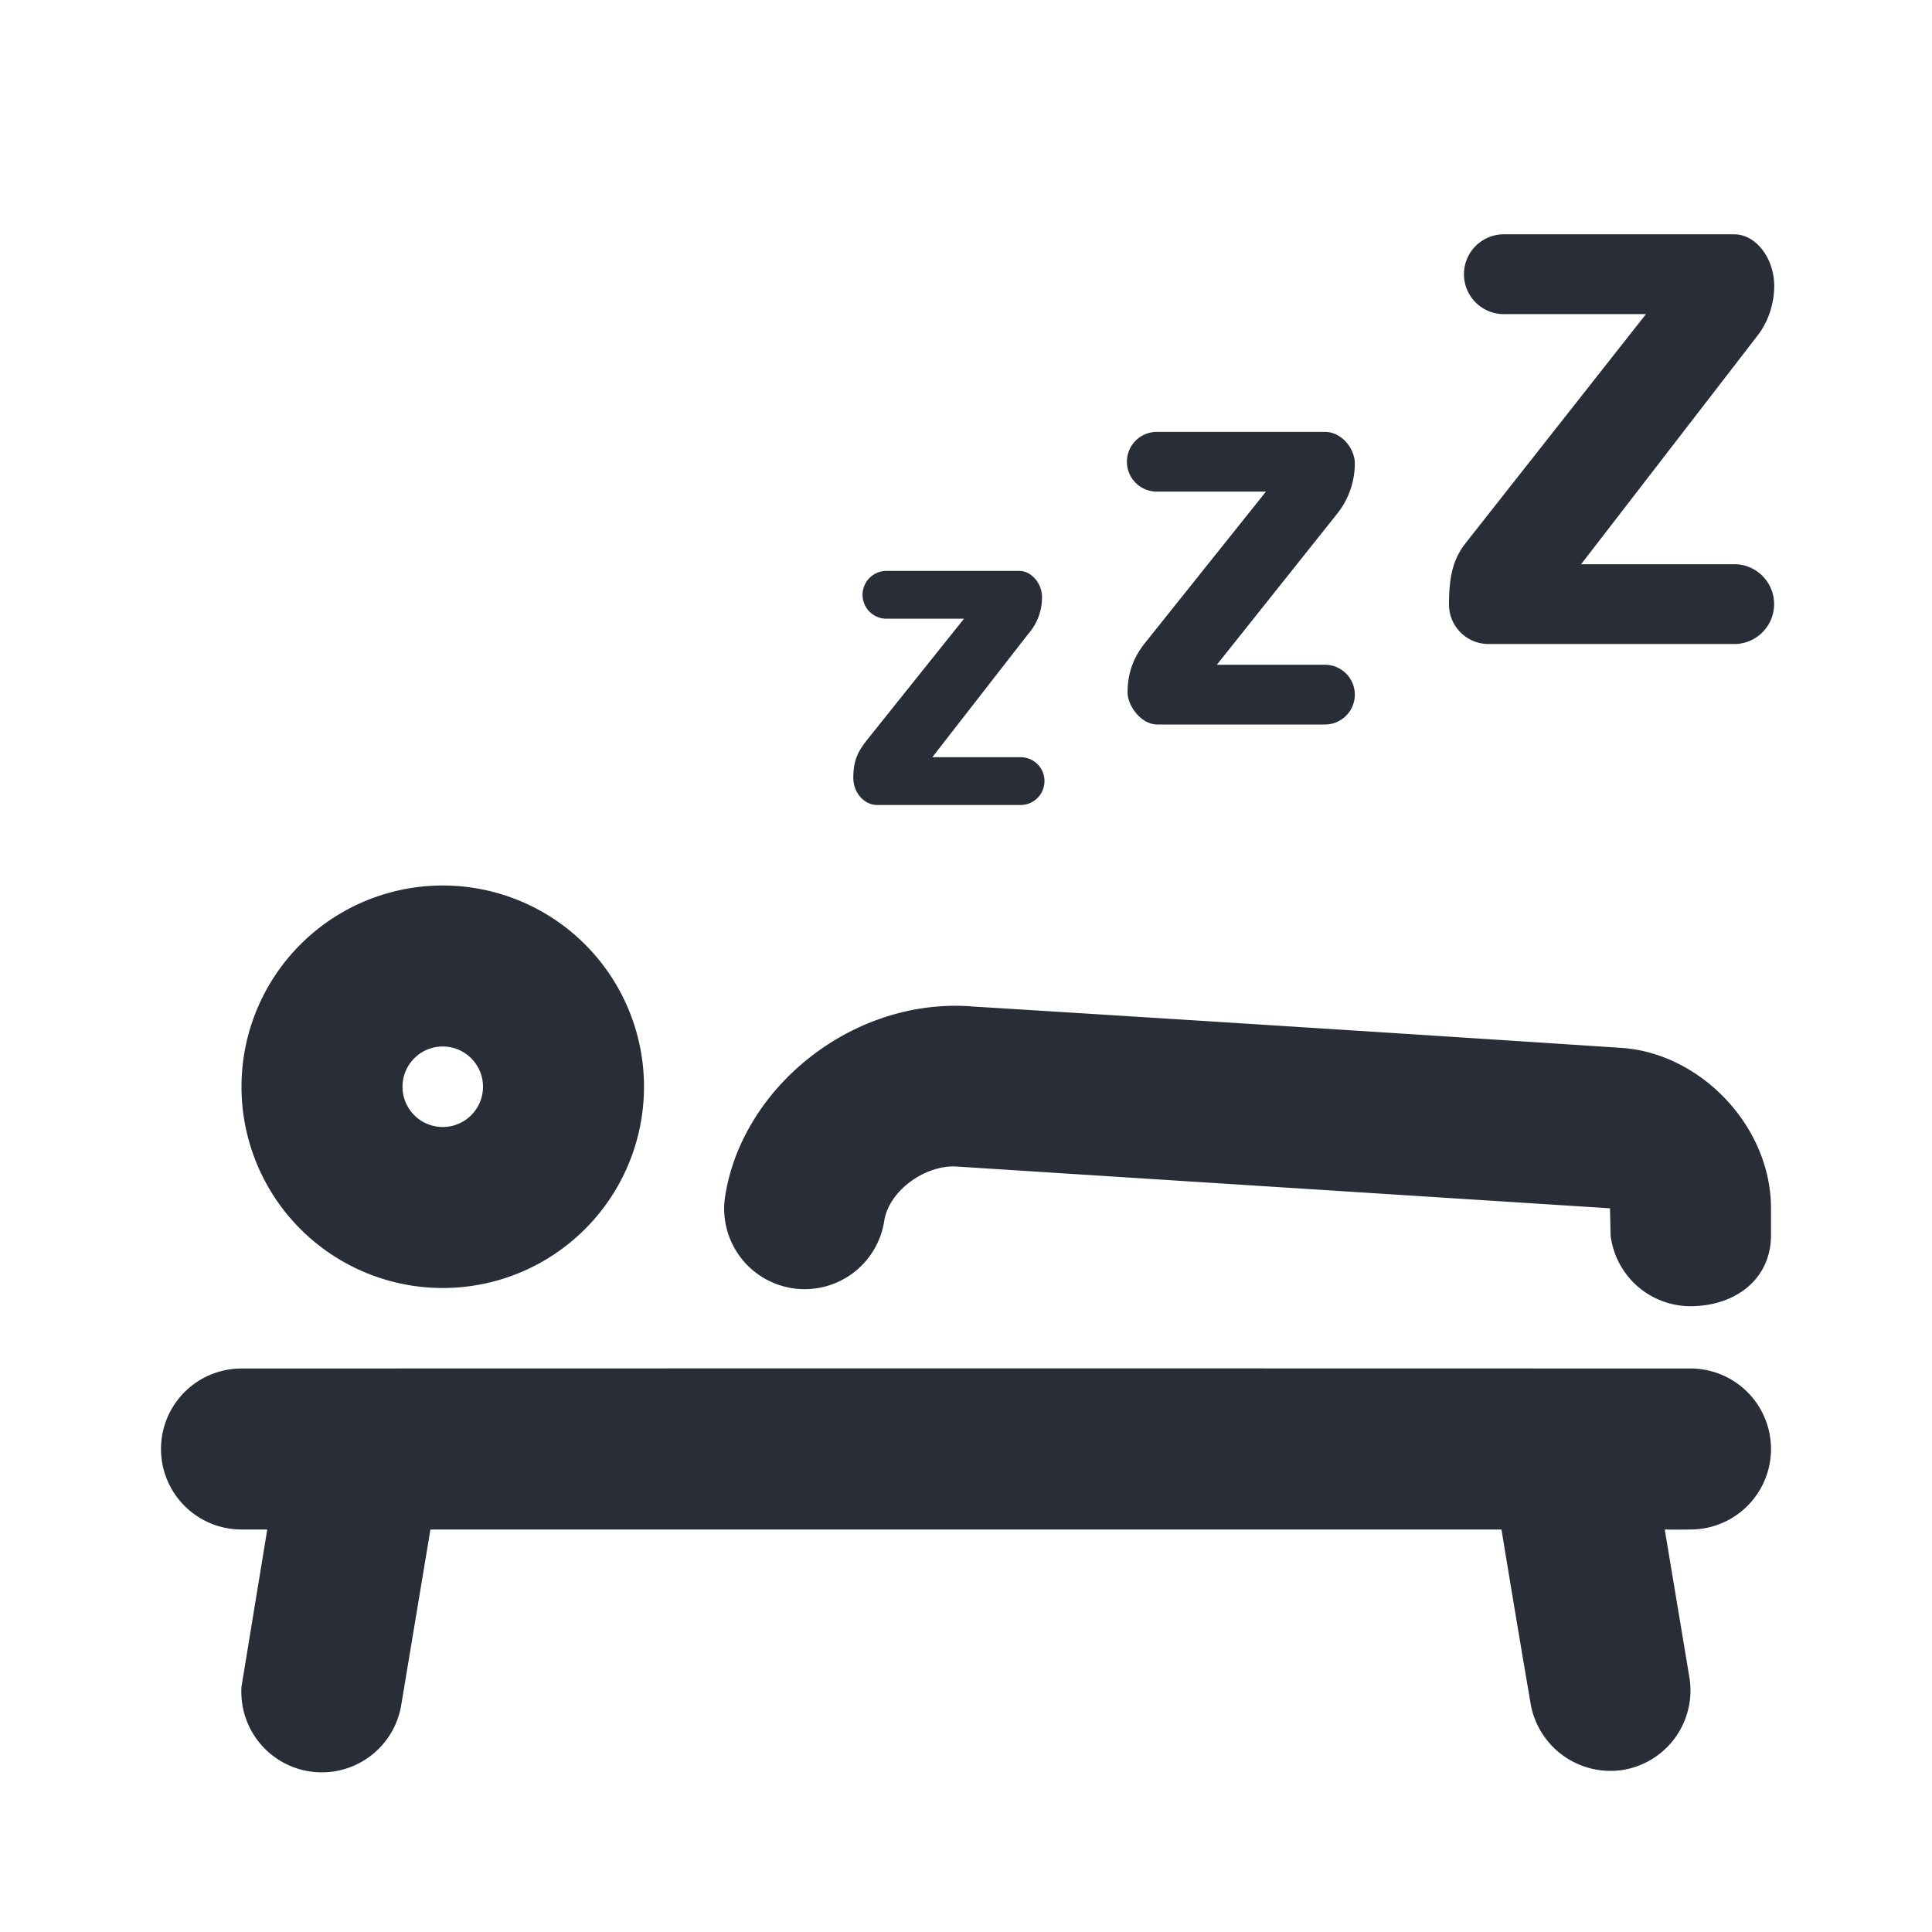 <svg id="icon" height="24" viewBox="0 0 24 24" width="24" xmlns="http://www.w3.org/2000/svg"><path d="m21 17a1 1 0 0 1 0 2 8.534 8.534 0 0 1 -.32 0l.306 1.836a1 1 0 0 1 -.822 1.15 1.007 1.007 0 0 1 -1.15-.822 325.39 325.39 0 0 1 -.362-2.164h-13.305l-.36 2.164a1 1 0 0 1 -1.987-.212l.32-1.952h-.32a1 1 0 0 1 0-2 27000 27000 0 0 1 18 0zm-8.936-4.498c2.693.167 5.385.338 8.075.515.981.063 1.861.97 1.861 1.994v.332c0 .552-.448.883-1 .883a1 1 0 0 1 -.993-.883l-.007-.333-8.105-.518c-.371-.031-.842.274-.91.67a1 1 0 1 1 -1.973-.326c.22-1.33 1.573-2.439 3.05-2.335zm-6.564-1.502a2.5 2.5 0 1 1 0 5 2.5 2.5 0 0 1 0-5zm0 2a.5.5 0 1 0 0 1 .5.5 0 0 0 0-1zm7.162-5.908c.155 0 .282.164.282.318a.686.686 0 0 1 -.174.469l-1.188 1.527h1.096a.297.297 0 0 1 0 .594h-1.781c-.164 0-.297-.156-.297-.337 0-.23.065-.339.185-.489l1.19-1.488h-.963a.297.297 0 1 1 0-.594zm3.797-1.727c.205 0 .371.205.371.392a1 1 0 0 1 -.218.623l-1.496 1.878h1.343a.371.371 0 0 1 0 .742h-2.081c-.205 0-.371-.234-.371-.398 0-.246.077-.44.219-.618l1.5-1.877h-1.356a.371.371 0 0 1 0-.742h2.088zm5.085-2.454c.274 0 .496.305.496.64 0 .22-.073.446-.209.62l-2.19 2.838h1.924a.496.496 0 0 1 0 .991h-3.07a.49.49 0 0 1 -.495-.496c0-.404.076-.591.214-.767l2.233-2.835h-1.743a.496.496 0 1 1 0-.991z" fill="#282d37" style="currentColor" fill-rule="evenodd"/></svg>
